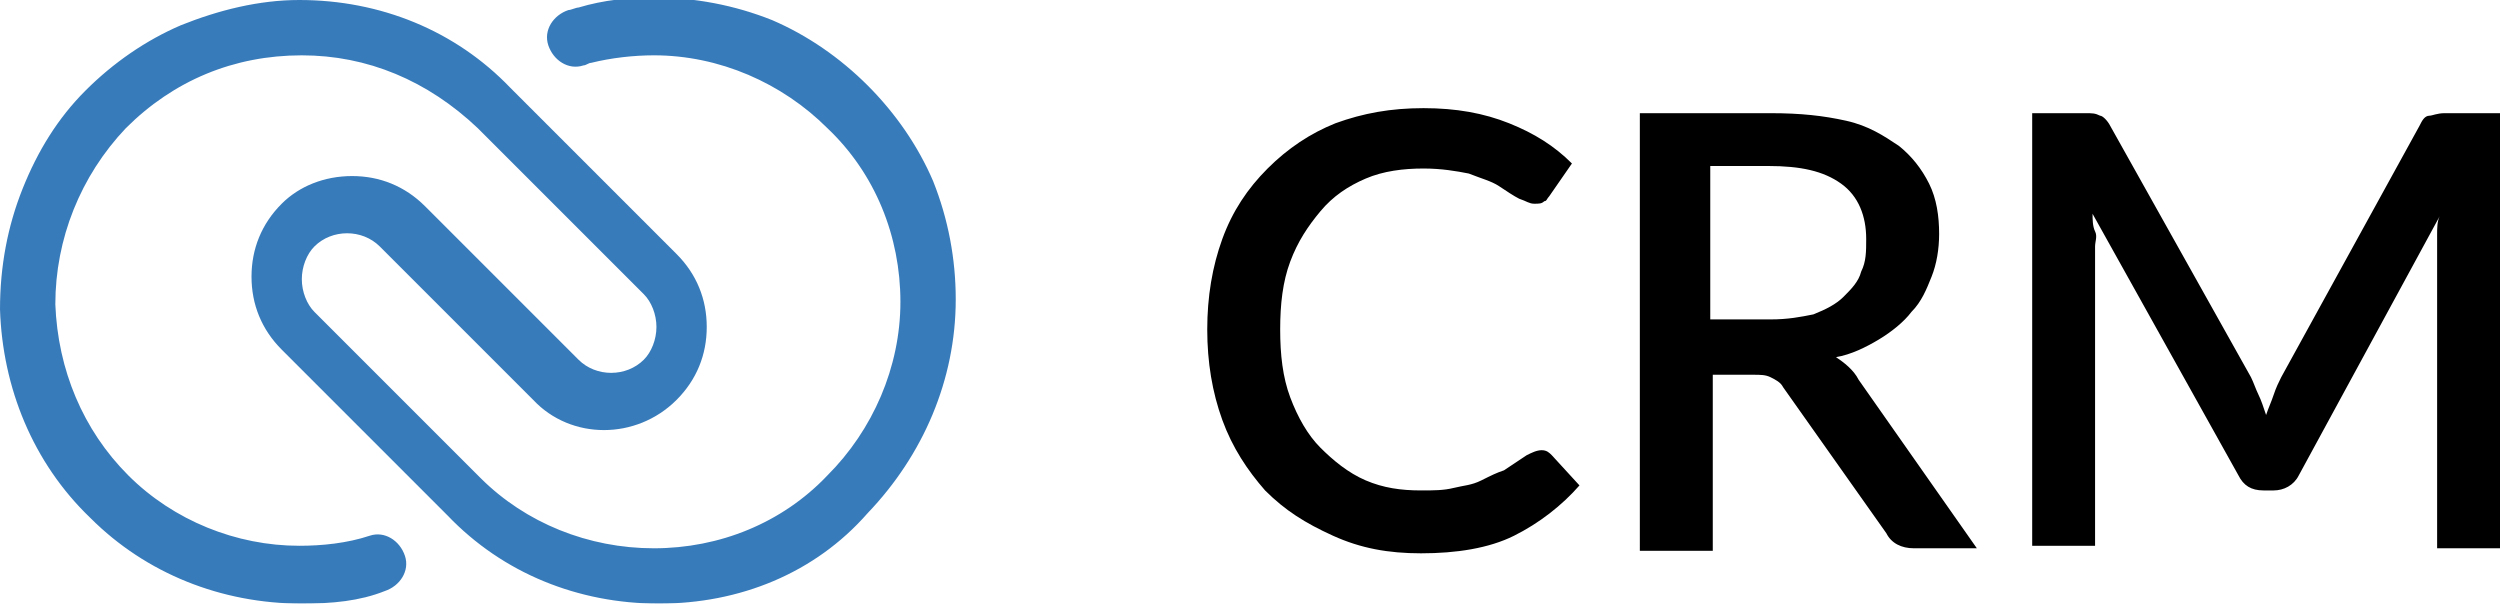 <svg xmlns="http://www.w3.org/2000/svg" viewBox="0 0 99.4 24" style="enable-background:new 0 0 99.4 24" xml:space="preserve"><g style="opacity:.9"><path d="M26.2 24c-3.2 0-6.2-1.2-8.4-3.5l-6.6-6.6c-.8-.8-1.2-1.8-1.2-2.9s.4-2.1 1.2-2.9C11.9 7.4 12.9 7 14 7c1.1 0 2.1.4 2.9 1.2l6.1 6.1c.7.7 1.9.7 2.6 0 .3-.3.5-.8.5-1.3s-.2-1-.5-1.3L19 5.1c-2-1.9-4.4-2.9-7-2.9-2.7 0-5.1 1-7 2.9-1.8 1.9-2.8 4.4-2.8 7 .1 2.6 1.1 5 2.9 6.8 1.8 1.8 4.3 2.8 6.8 2.8.9 0 1.9-.1 2.8-.4.6-.2 1.2.2 1.4.8.2.6-.2 1.2-.8 1.4-1 .4-2.1.5-3.3.5-3.2 0-6.2-1.2-8.4-3.4C1.3 18.4.1 15.4 0 12.3c0-1.7.3-3.3.9-4.8.6-1.5 1.4-2.8 2.5-3.9s2.4-2 3.8-2.6c1.5-.6 3.1-1 4.7-1 3.2 0 6.2 1.2 8.4 3.5l6.6 6.6c.8.8 1.2 1.8 1.2 2.9 0 1.1-.4 2.1-1.2 2.9-1.6 1.6-4.2 1.6-5.7 0l-6.1-6.1c-.7-.7-1.9-.7-2.6 0-.3.3-.5.8-.5 1.3s.2 1 .5 1.3l6.6 6.6c1.8 1.8 4.3 2.8 6.9 2.8 2.6 0 5.1-1 6.9-2.9 1.8-1.8 2.9-4.3 2.9-6.9 0-2.6-1-5.1-2.9-6.9-1.8-1.8-4.3-2.9-6.9-2.9-.8 0-1.7.1-2.5.3-.1 0-.2.1-.3.1-.6.2-1.2-.2-1.4-.8-.2-.6.2-1.2.8-1.4.1 0 .3-.1.4-.1 1-.3 2-.4 3-.4 1.6 0 3.2.3 4.7.9 1.4.6 2.7 1.5 3.8 2.6 1.1 1.1 2 2.4 2.6 3.8.6 1.5.9 3.1.9 4.7 0 3.2-1.3 6.2-3.5 8.5-2.1 2.4-5.1 3.6-8.3 3.6z" style="fill:#226db4"/></g><path d="M61.3 17.9c.2 0 .3.1.4.2l1.1 1.2c-.7.8-1.6 1.5-2.6 2s-2.3.7-3.7.7c-1.3 0-2.4-.2-3.5-.7s-1.9-1-2.7-1.8c-.7-.8-1.3-1.7-1.7-2.8-.4-1.1-.6-2.3-.6-3.6s.2-2.5.6-3.6c.4-1.1 1-2 1.8-2.8s1.7-1.4 2.7-1.8c1.1-.4 2.2-.6 3.5-.6 1.3 0 2.4.2 3.4.6 1 .4 1.8.9 2.5 1.6l-.9 1.3c-.1.1-.1.2-.2.2-.1.1-.2.1-.4.1s-.3-.1-.6-.2c-.2-.1-.5-.3-.8-.5-.3-.2-.7-.3-1.2-.5-.5-.1-1.1-.2-1.8-.2-.8 0-1.6.1-2.3.4-.7.3-1.3.7-1.8 1.3-.5.6-.9 1.2-1.2 2-.3.8-.4 1.7-.4 2.7 0 1 .1 1.9.4 2.7.3.8.7 1.5 1.2 2s1.1 1 1.8 1.3c.7.3 1.4.4 2.2.4.5 0 .9 0 1.3-.1s.7-.1 1.1-.3.6-.3.9-.4l.9-.6c.2-.1.4-.2.6-.2zM78.6 21.8h-2.5c-.5 0-.9-.2-1.1-.6l-4.1-5.8c-.1-.2-.3-.3-.5-.4-.2-.1-.4-.1-.7-.1h-1.6v7h-2.9V4.5h5.2c1.2 0 2.1.1 3 .3s1.5.6 2.1 1c.5.4.9.9 1.2 1.5.3.6.4 1.3.4 2 0 .6-.1 1.2-.3 1.7-.2.5-.4 1-.8 1.4-.3.4-.8.8-1.3 1.1-.5.3-1.1.6-1.7.7.3.2.7.5.9.9l4.7 6.7zm-8.2-9.1c.7 0 1.2-.1 1.7-.2.5-.2.9-.4 1.2-.7.3-.3.6-.6.7-1 .2-.4.2-.8.2-1.3 0-.9-.3-1.7-1-2.2s-1.6-.7-2.9-.7H68v6.1h2.4zM99.4 4.5v17.3h-2.5V9.3c0-.2 0-.5.1-.7l-5.6 10.3c-.2.4-.6.6-1 .6H90c-.5 0-.8-.2-1-.6L83.2 8.5c0 .2 0 .5.1.7s0 .4 0 .6v11.9h-2.5V4.5h2.1c.3 0 .4 0 .6.1.1 0 .3.2.4.4l5.6 10c.1.2.2.5.3.7.1.2.2.5.3.8.1-.3.2-.5.3-.8.1-.3.2-.5.3-.7l5.5-10c.1-.2.2-.4.4-.4.1 0 .3-.1.6-.1h2.2z"/></svg>